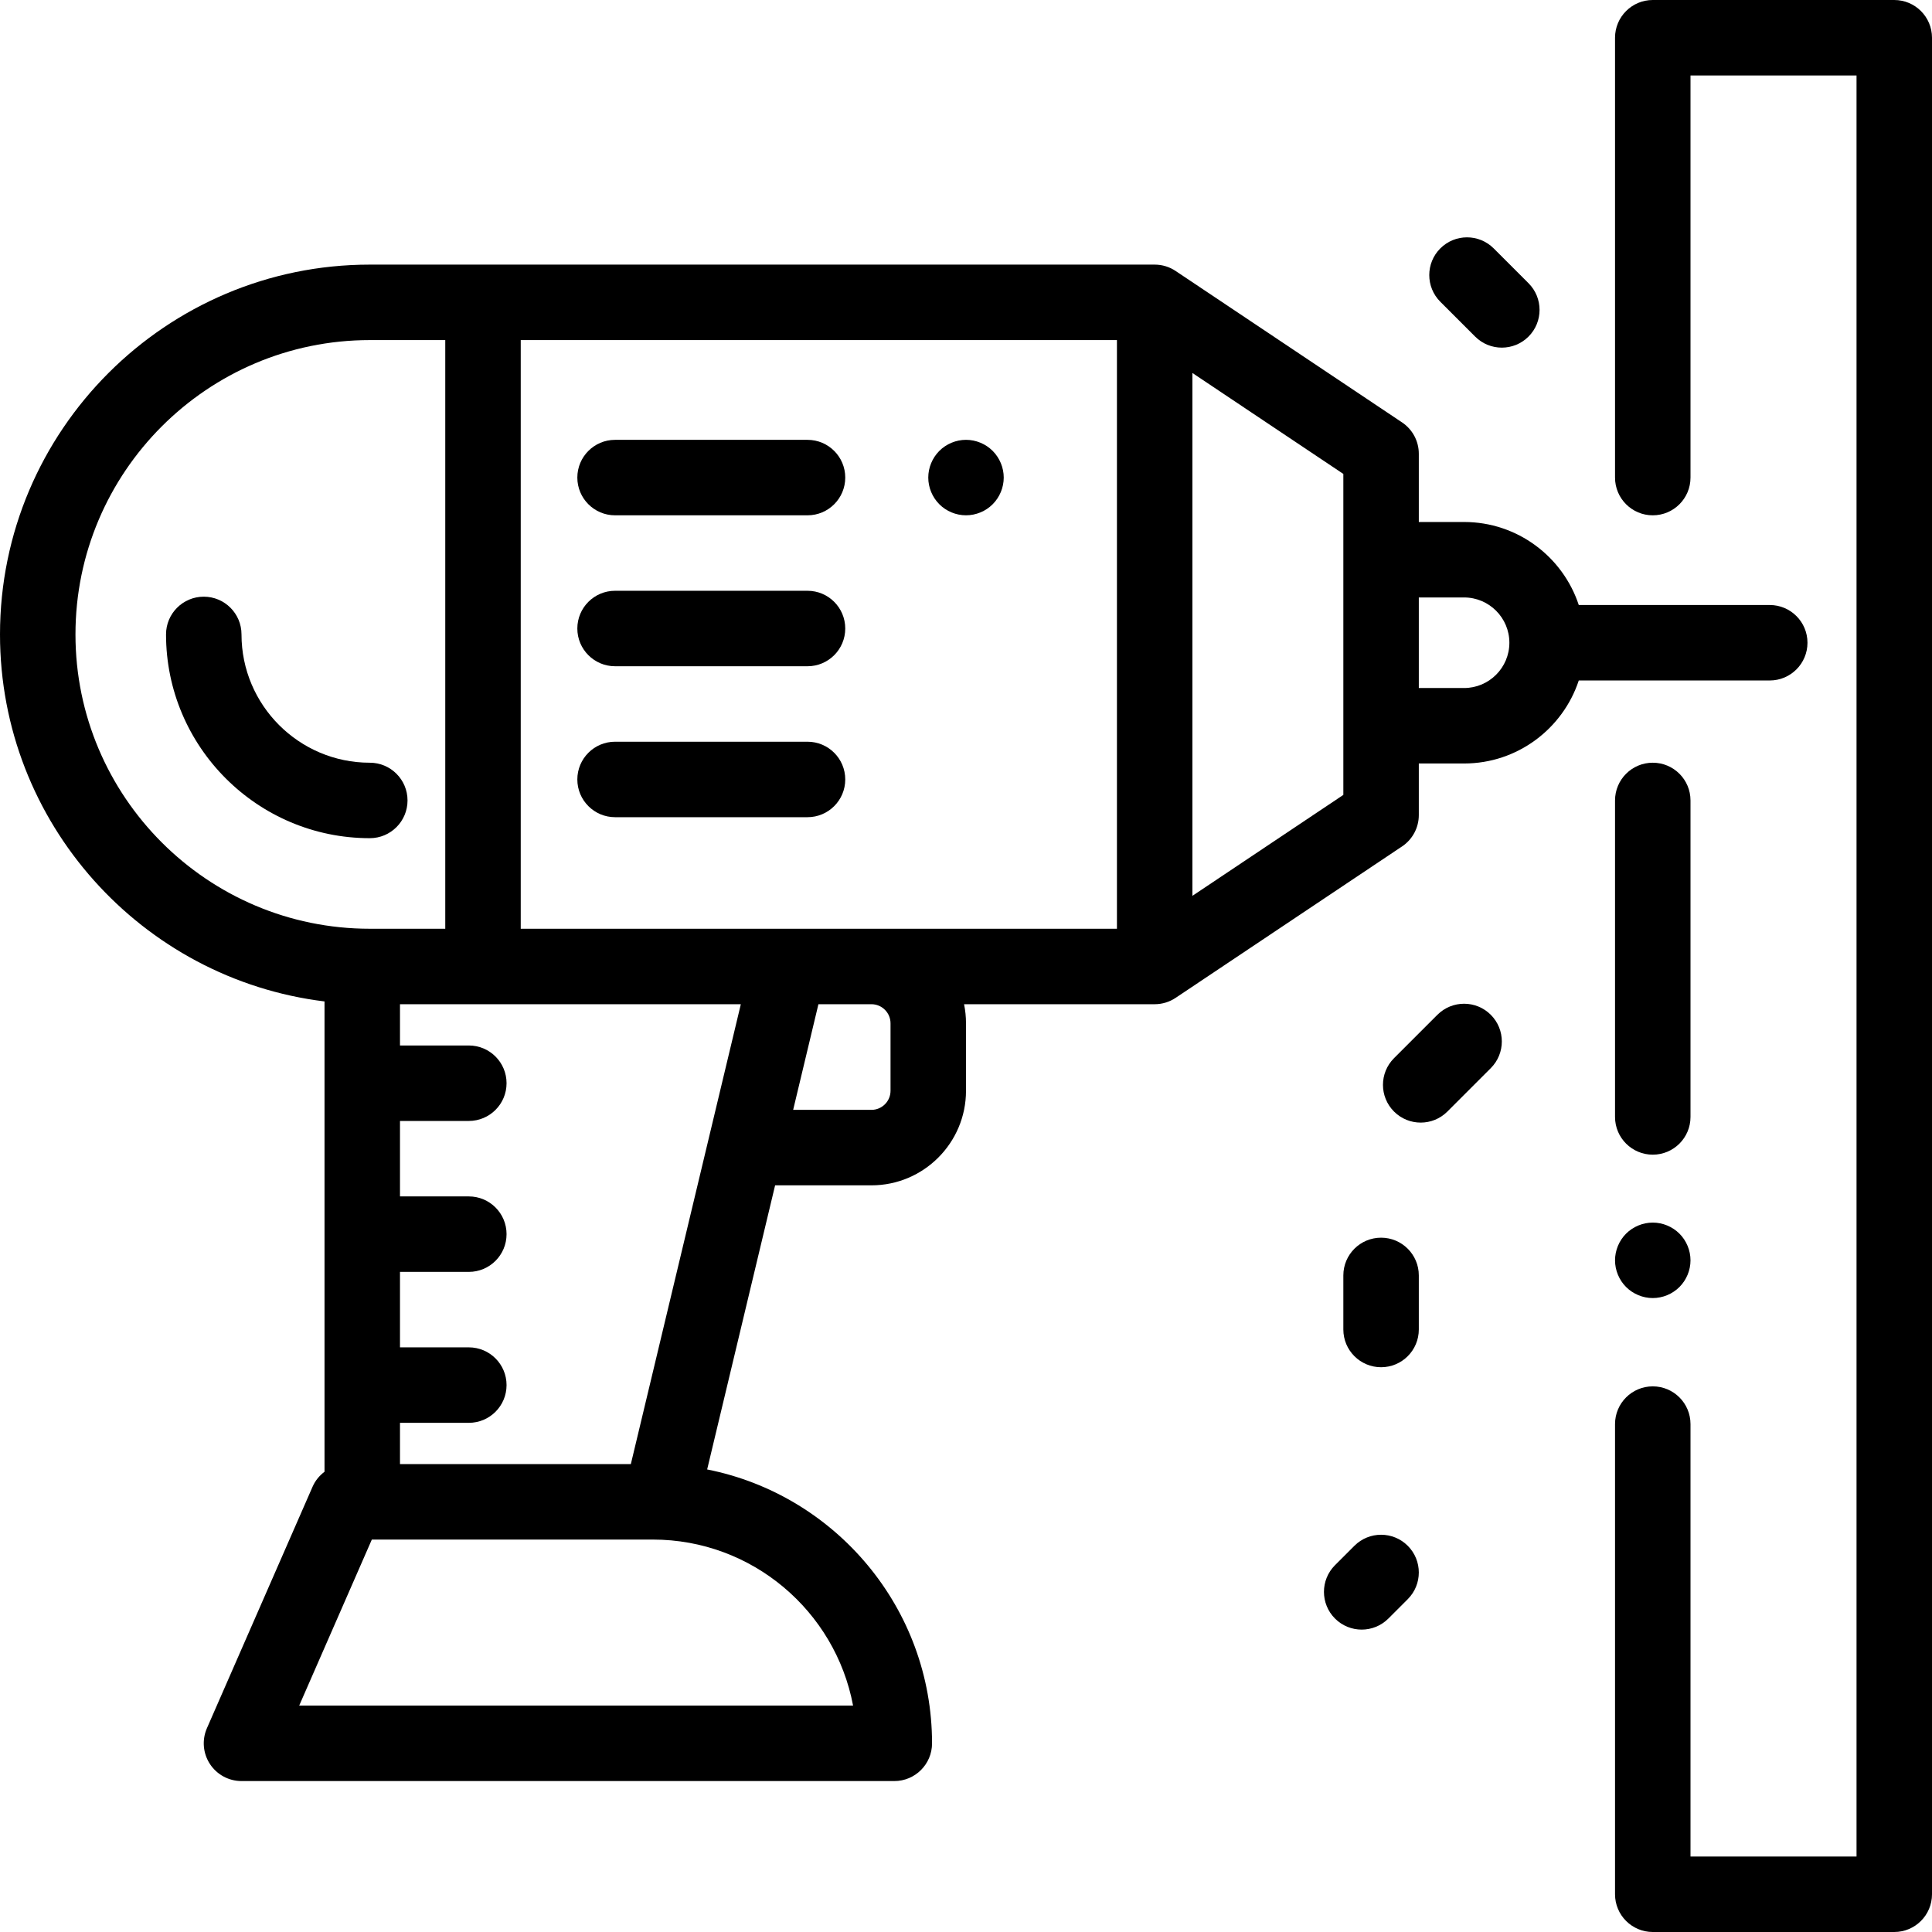 <?xml version="1.0" encoding="iso-8859-1"?>
<!-- Generator: Adobe Illustrator 19.0.0, SVG Export Plug-In . SVG Version: 6.00 Build 0)  -->
<svg version="1.1" id="Capa_1" xmlns="http://www.w3.org/2000/svg" xmlns:xlink="http://www.w3.org/1999/xlink" x="0px" y="0px"
	 viewBox="0 0 512 512" style="enable-background:new 0 0 512 512;" xml:space="preserve">
<g>
	<g>
		<path d="M469,160.333h-50.609c-4.21-12.761-16.238-22-30.391-22h-12v-18.079c0-3.338-1.666-6.457-4.441-8.313l-59.956-40.097
			c-0.009-0.006-0.019-0.013-0.028-0.019l-0.016-0.011c-1.59-1.065-3.501-1.688-5.559-1.688H98c-54.038,0-98,43.963-98,98
			c0,49.975,37.603,91.329,86.001,97.265V390.03c-1.347,1.014-2.458,2.351-3.163,3.961l-28,64c-1.353,3.092-1.055,6.657,0.792,9.481
			S60.625,472,64,472h173.001c5.523,0,10-4.478,10-10c0-35.876-25.666-65.86-59.598-72.582l18.008-75.291h25.526
			c13.82,0,25.063-11.243,25.063-25.063V271.19c0-1.734-0.177-3.428-0.514-5.063H306c2.055,0,3.964-0.622,5.552-1.684
			c0.002-0.002,0.004-0.002,0.007-0.003l0.016-0.011c0.009-0.006,0.019-0.013,0.028-0.019l59.956-40.097
			c2.775-1.855,4.441-4.975,4.441-8.313v-13.667h12c14.153,0,26.181-9.239,30.391-22H469c5.523,0,10-4.478,10-10
			C479,164.811,474.523,160.333,469,160.333z M20,168.127c0-43.01,34.991-78,78-78h20v156H98C54.991,246.127,20,211.137,20,168.127z
			 M226.073,452H79.29l19.25-44h74.461C199.36,408,221.369,426.986,226.073,452z M167.179,388h-61.178v-10.937h18.242
			c5.523,0,10-4.478,10-10c0-5.522-4.477-10-10-10h-18.242v-20h18.242c5.523,0,10-4.478,10-10c0-5.522-4.477-10-10-10h-18.242v-20
			h18.242c5.523,0,10-4.478,10-10c0-5.522-4.477-10-10-10h-18.242v-10.937h90.326L167.179,388z M236,289.063
			c0,2.792-2.271,5.063-5.063,5.063h-20.742l6.697-28h14.045c2.792,0.001,5.063,2.272,5.063,5.064V289.063z M296,246.127H138v-156
			h158V246.127z M356,148.333v44v18.324l-40,26.752V98.845l40,26.752V148.333z M388,182.333h-12v-24h12c6.617,0,12,5.383,12,12
			S394.617,182.333,388,182.333z"/>
	</g>
</g>
<g>
	<g>
		<path d="M214,116.563h-51c-5.523,0-10,4.478-10,10c0,5.522,4.477,10,10,10h51c5.523,0,10-4.478,10-10
			C224,121.041,219.523,116.563,214,116.563z"/>
	</g>
</g>
<g>
	<g>
		<path d="M263.07,119.491c-1.86-1.86-4.44-2.931-7.07-2.931s-5.21,1.07-7.07,2.931c-1.86,1.869-2.93,4.439-2.93,7.069
			s1.07,5.21,2.93,7.07c1.86,1.87,4.44,2.93,7.07,2.93s5.21-1.06,7.07-2.93c1.86-1.86,2.93-4.44,2.93-7.07
			S264.93,121.36,263.07,119.491z"/>
	</g>
</g>
<g>
	<g>
		<path d="M214,156.563h-51c-5.523,0-10,4.478-10,10c0,5.522,4.477,10,10,10h51c5.523,0,10-4.478,10-10
			C224,161.041,219.523,156.563,214,156.563z"/>
	</g>
</g>
<g>
	<g>
		<path d="M214,196.563h-51c-5.523,0-10,4.478-10,10c0,5.522,4.477,10,10,10h51c5.523,0,10-4.478,10-10
			C224,201.041,219.523,196.563,214,196.563z"/>
	</g>
</g>
<g>
	<g>
		<path d="M438,202.127c-5.523,0-10,4.478-10,10V296c0,5.522,4.477,10,10,10s10-4.478,10-10v-83.873
			C448,206.605,443.523,202.127,438,202.127z"/>
	</g>
</g>
<g>
	<g>
		<path d="M445.07,326.93c-1.86-1.86-4.44-2.93-7.07-2.93s-5.21,1.069-7.07,2.93c-1.86,1.86-2.93,4.44-2.93,7.07
			s1.07,5.21,2.93,7.069c1.86,1.86,4.44,2.931,7.07,2.931s5.21-1.07,7.07-2.931c1.86-1.859,2.93-4.439,2.93-7.069
			S446.93,328.79,445.07,326.93z"/>
	</g>
</g>
<g>
	<g>
		<path d="M502,0h-64c-5.523,0-10,4.478-10,10v116.563c0,5.522,4.477,10,10,10s10-4.478,10-10V20h44v472h-44V377.399
			c0-5.522-4.477-10-10-10s-10,4.478-10,10V502c0,5.522,4.477,10,10,10h64c5.523,0,10-4.478,10-10V10C512,4.478,507.523,0,502,0z"/>
	</g>
</g>
<g>
	<g>
		<path d="M98,202.127c-18.748,0-34-15.252-34-34c0-5.522-4.477-10-10-10s-10,4.478-10,10c0,29.775,24.224,54,54,54
			c5.523,0,10-4.478,10-10C108,206.605,103.523,202.127,98,202.127z"/>
	</g>
</g>
<g>
	<g>
		<path d="M395.071,268.929c-3.905-3.905-10.237-3.905-14.142,0l-11.5,11.5c-3.905,3.905-3.905,10.237,0,14.143
			c1.953,1.952,4.512,2.929,7.071,2.929s5.119-0.977,7.071-2.929l11.5-11.5C398.976,279.167,398.976,272.835,395.071,268.929z"/>
	</g>
</g>
<g>
	<g>
		<path d="M366,328c-5.523,0-10,4.478-10,10v14.329c0,5.522,4.477,10,10,10s10-4.478,10-10V338C376,332.478,371.523,328,366,328z"/>
	</g>
</g>
<g>
	<g>
		<path d="M373.071,409.651c-3.905-3.904-10.237-3.904-14.142,0l-5.139,5.139c-3.905,3.905-3.905,10.237,0,14.143
			c1.953,1.952,4.512,2.929,7.071,2.929s5.119-0.977,7.071-2.929l5.139-5.139C376.976,419.889,376.976,413.557,373.071,409.651z"/>
	</g>
</g>
<g>
	<g>
		<path d="M405.071,75.055l-9.229-9.229c-3.905-3.904-10.237-3.904-14.143,0c-3.905,3.905-3.905,10.237,0,14.143l9.23,9.229
			c1.953,1.952,4.512,2.929,7.071,2.929s5.119-0.977,7.071-2.929C408.976,85.293,408.976,78.961,405.071,75.055z"/>
	</g>
</g>
<g>
</g>
<g>
</g>
<g>
</g>
<g>
</g>
<g>
</g>
<g>
</g>
<g>
</g>
<g>
</g>
<g>
</g>
<g>
</g>
<g>
</g>
<g>
</g>
<g>
</g>
<g>
</g>
<g>
</g>
</svg>
